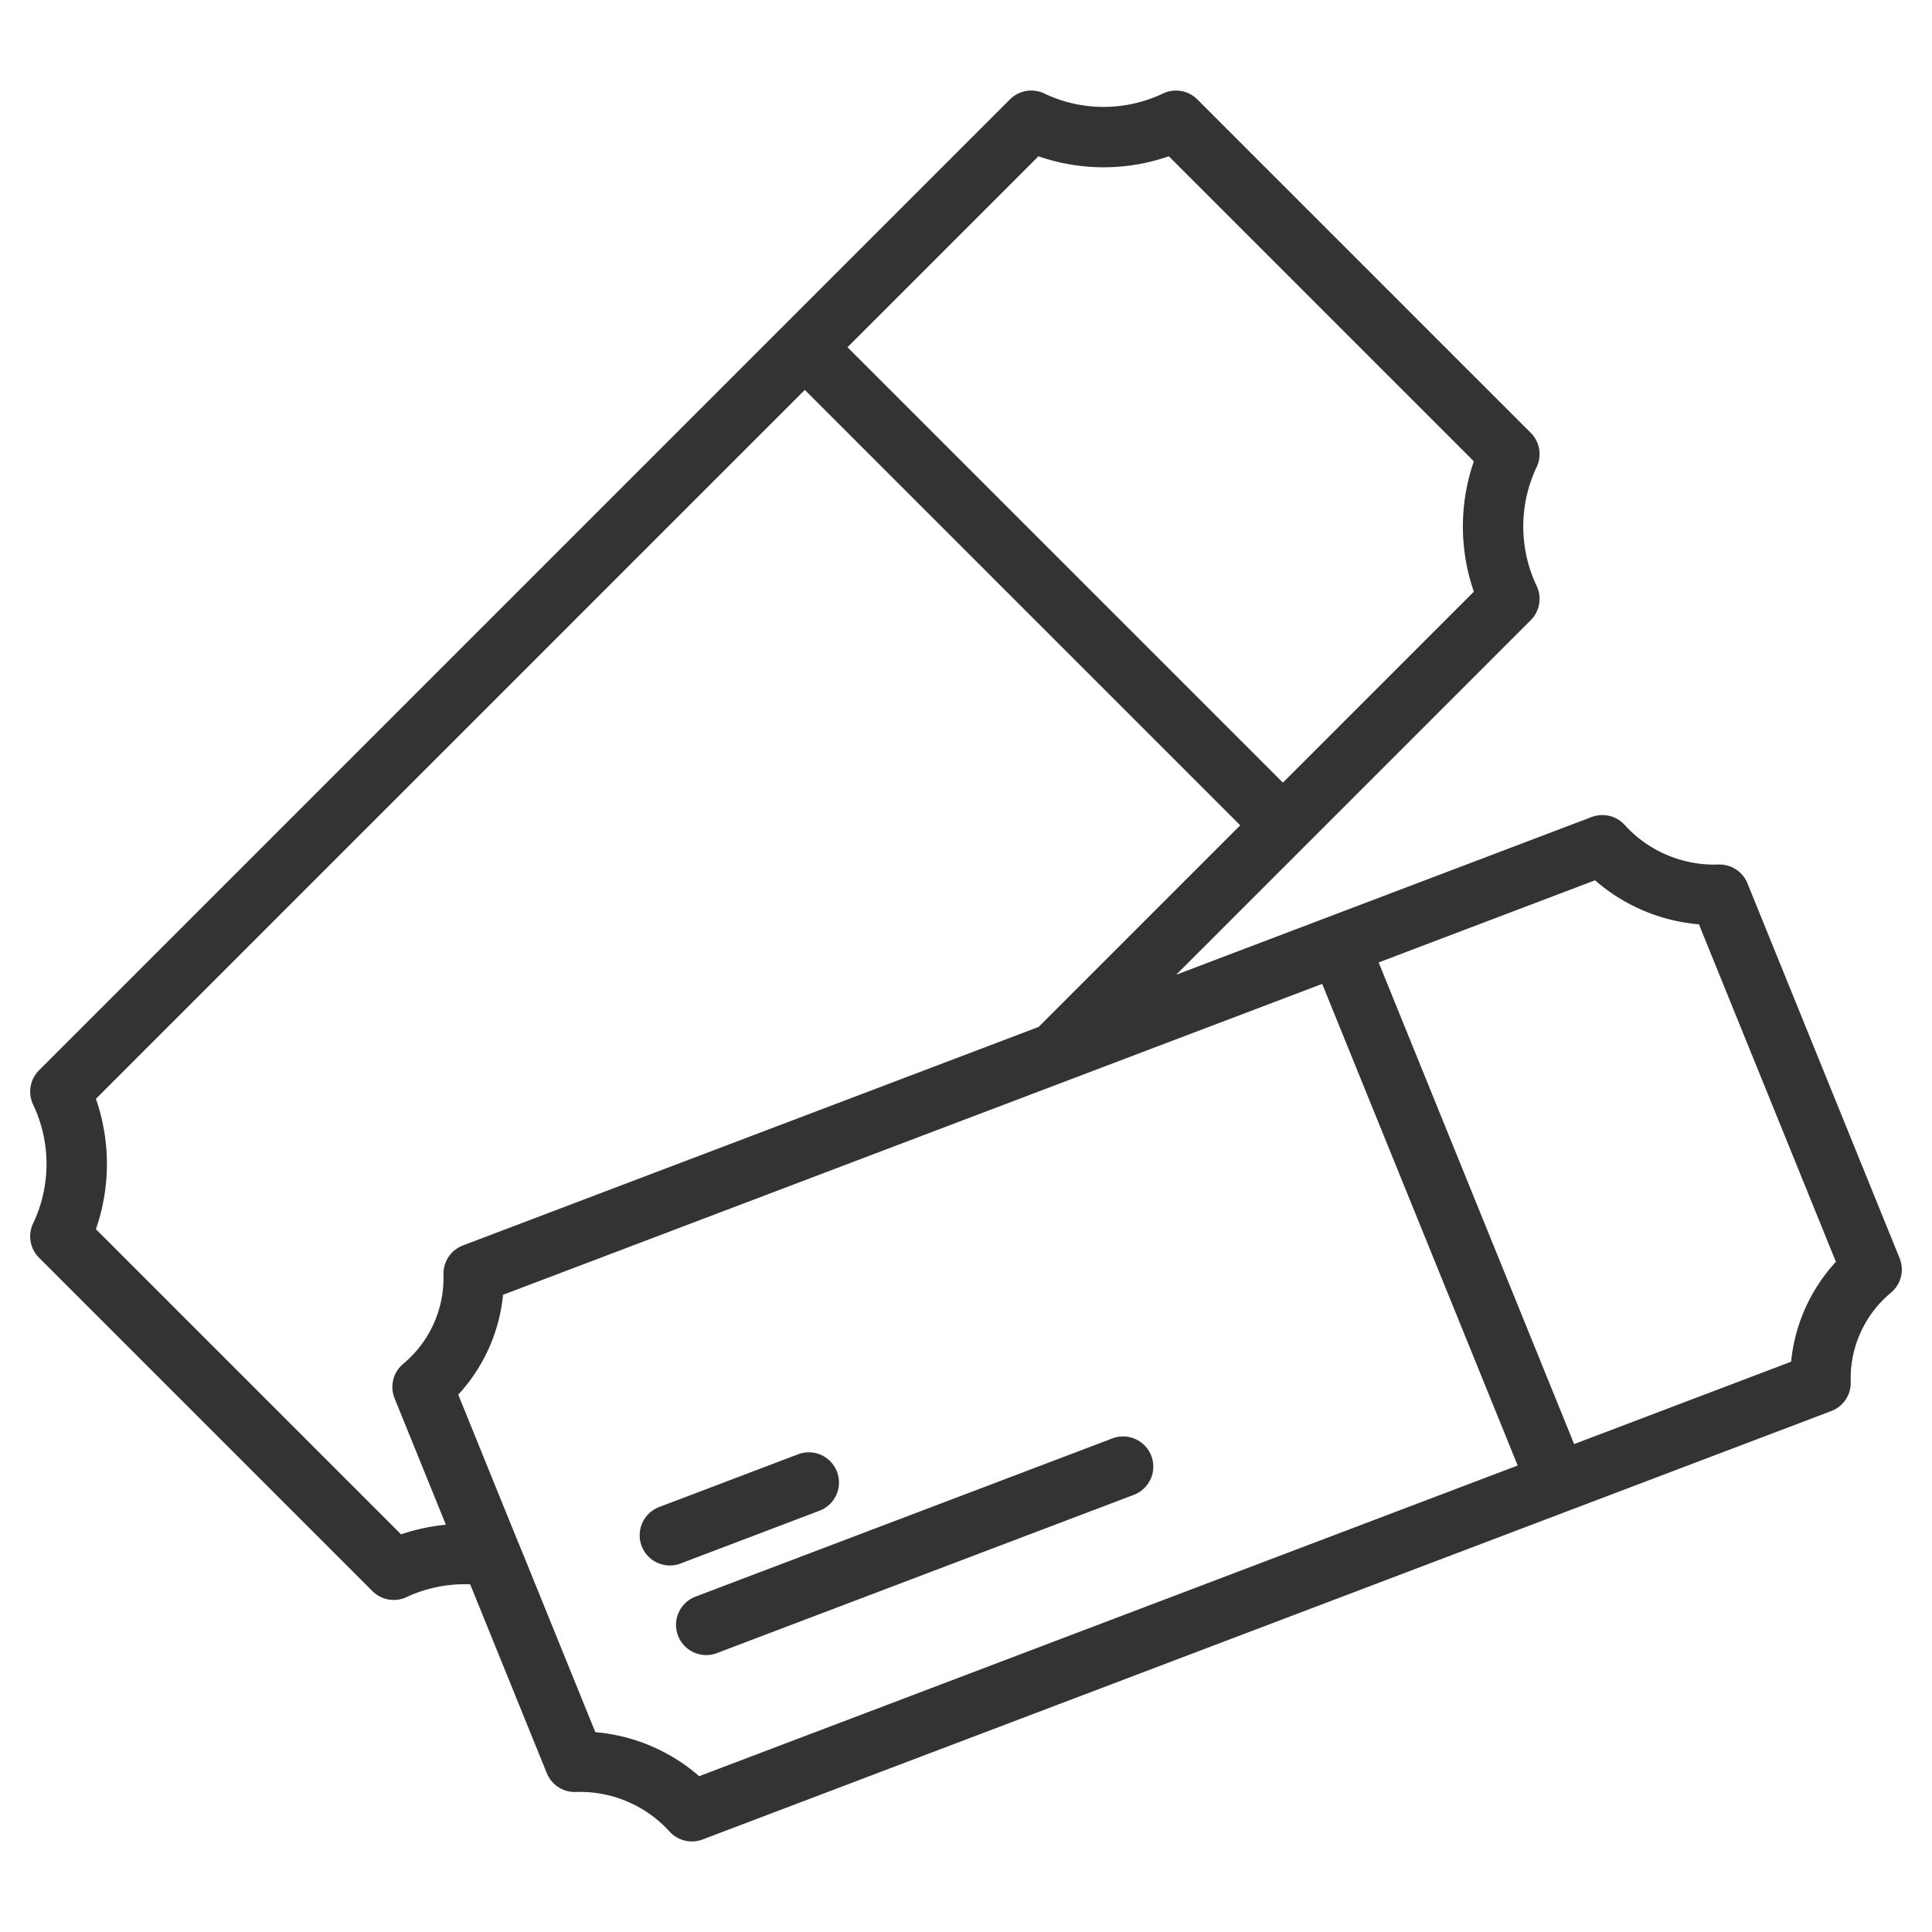 <svg xmlns="http://www.w3.org/2000/svg" viewBox="0 0 32 32"><path d="M13.33 5.751l7.919 7.919m-3.769 3.769L25 9.919a2.795 2.795 0 0 1 0-2.397L19.478 2a2.788 2.788 0 0 1-2.397 0L1 18.081a2.788 2.788 0 0 1 0 2.397L6.522 26a2.78 2.78 0 0 1 1.615-.225m9.343-8.336L26.54 14a2.503 2.503 0 0 0 1.94.819L31 21.027a2.345 2.345 0 0 0-.846 1.877L11.46 30a2.503 2.503 0 0 0-1.94-.819l-1.382-3.406m9.342-8.336l-9.635 3.657a2.35 2.35 0 0 1-.846 1.877l1.137 2.802m14.043-10.12l3.614 8.904m-14.096 2.354l6.905-2.621m-7.507 1.137l2.301-.874" stroke="#333" stroke-linecap="round" stroke-linejoin="round" stroke-miterlimit="10" fill="none"/></svg>